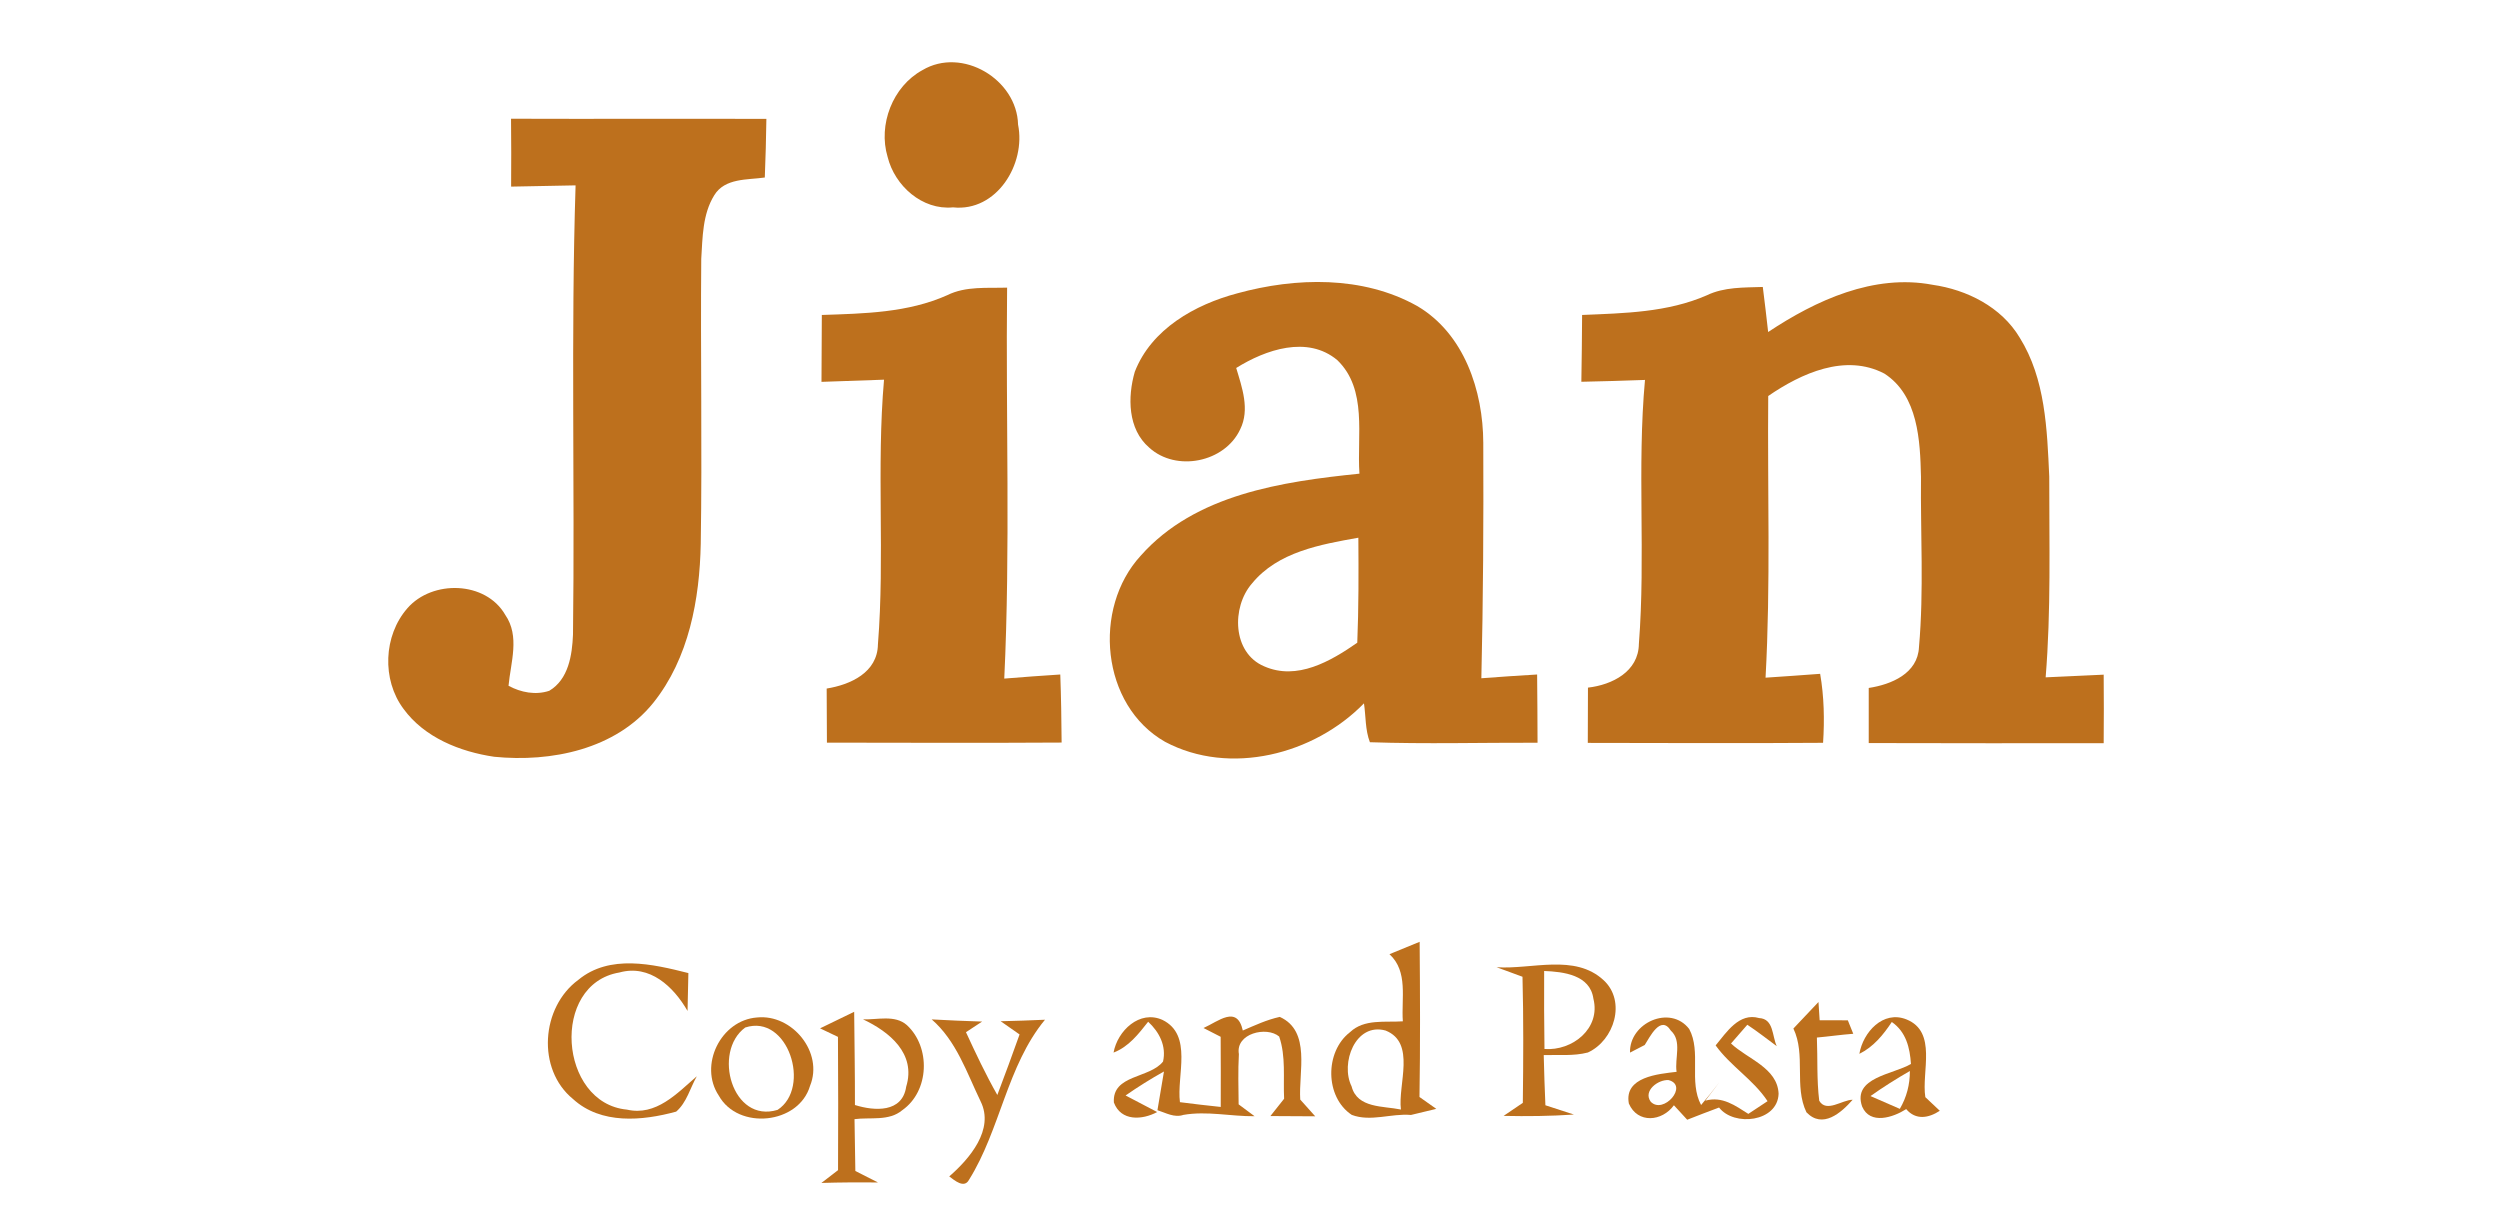 <?xml version="1.0" encoding="UTF-8" ?>
<!DOCTYPE svg PUBLIC "-//W3C//DTD SVG 1.1//EN" "http://www.w3.org/Graphics/SVG/1.1/DTD/svg11.dtd">
<svg width="299pt" height="147pt" viewBox="0 0 299 147" version="1.1" xmlns="http://www.w3.org/2000/svg">
<path fill="#ffffff" d=" M 0.00 0.00 L 299.00 0.00 L 299.00 147.00 L 0.00 147.00 L 0.00 0.00 Z" />
<path fill="#bd701d" d=" M 110.32 8.39 C 115.07 5.56 121.63 9.49 121.76 14.90 C 122.72 19.61 119.21 25.36 113.98 24.80 C 110.30 25.16 107.01 22.22 106.16 18.77 C 105.00 14.92 106.76 10.33 110.32 8.39 Z" />
<path fill="#bd701d" d=" M 61.12 14.20 C 71.30 14.24 81.48 14.18 91.66 14.22 C 91.62 16.56 91.57 18.90 91.47 21.23 C 89.39 21.53 86.69 21.27 85.42 23.36 C 84.02 25.62 84.03 28.39 83.87 30.95 C 83.77 42.31 83.99 53.67 83.81 65.02 C 83.68 71.68 82.40 78.72 78.14 84.05 C 73.65 89.63 65.92 91.19 59.11 90.51 C 55.02 89.91 50.76 88.21 48.26 84.78 C 45.65 81.29 45.86 76.01 48.73 72.74 C 51.70 69.33 58.09 69.47 60.43 73.54 C 62.20 76.10 61.08 79.21 60.82 82.02 C 62.30 82.82 64.06 83.16 65.69 82.62 C 68.00 81.25 68.43 78.34 68.53 75.90 C 68.76 57.99 68.27 40.07 68.84 22.17 C 66.27 22.22 63.70 22.27 61.13 22.32 C 61.15 19.62 61.15 16.91 61.12 14.20 Z" />
<path fill="#bd701d" d=" M 147.99 35.08 C 154.99 33.16 162.99 32.96 169.48 36.59 C 175.12 39.89 177.38 46.74 177.40 52.96 C 177.44 62.34 177.39 71.73 177.17 81.12 C 179.39 80.95 181.62 80.80 183.84 80.67 C 183.87 83.39 183.88 86.11 183.89 88.83 C 177.21 88.81 170.52 89.00 163.84 88.77 C 163.27 87.29 163.36 85.66 163.13 84.12 C 157.17 90.24 147.09 92.84 139.34 88.72 C 131.68 84.36 130.63 72.76 136.44 66.45 C 142.95 59.11 153.35 57.60 162.59 56.65 C 162.27 52.13 163.58 46.58 159.94 43.07 C 156.37 40.08 151.36 41.82 147.85 44.01 C 148.55 46.35 149.50 48.97 148.33 51.34 C 146.49 55.31 140.66 56.48 137.44 53.53 C 134.87 51.32 134.85 47.48 135.72 44.47 C 137.70 39.36 142.92 36.42 147.99 35.08 Z" />
<path fill="#bd701d" d=" M 204.13 35.32 C 206.22 34.31 208.57 34.40 210.83 34.32 C 211.07 36.12 211.26 37.91 211.47 39.71 C 217.19 35.91 224.11 32.73 231.13 34.06 C 235.25 34.65 239.36 36.71 241.55 40.37 C 244.64 45.31 244.83 51.35 245.09 56.99 C 245.08 65.00 245.31 73.02 244.66 81.01 C 246.97 80.90 249.28 80.79 251.60 80.69 C 251.62 83.42 251.63 86.15 251.60 88.89 C 242.24 88.90 232.87 88.89 223.50 88.87 C 223.49 86.67 223.49 84.47 223.50 82.28 C 226.19 81.87 229.37 80.56 229.51 77.39 C 230.11 70.62 229.68 63.81 229.75 57.03 C 229.65 52.71 229.42 47.29 225.37 44.68 C 220.70 42.24 215.43 44.65 211.48 47.36 C 211.38 58.59 211.78 69.83 211.16 81.05 C 213.33 80.90 215.51 80.76 217.69 80.59 C 218.16 83.31 218.22 86.08 218.04 88.84 C 208.66 88.91 199.28 88.86 189.90 88.85 C 189.90 86.65 189.91 84.45 189.92 82.24 C 192.81 81.91 195.97 80.33 196.01 77.01 C 196.83 66.51 195.78 55.94 196.74 45.44 C 194.20 45.53 191.67 45.61 189.13 45.66 C 189.18 42.99 189.20 40.33 189.22 37.67 C 194.25 37.46 199.44 37.37 204.13 35.32 Z" />
<path fill="#bd701d" d=" M 113.30 35.30 C 115.52 34.20 118.05 34.48 120.45 34.40 C 120.28 49.99 120.85 65.59 120.11 81.16 C 122.34 80.98 124.57 80.81 126.81 80.67 C 126.91 83.38 126.95 86.09 126.97 88.81 C 117.61 88.87 108.25 88.83 98.90 88.82 C 98.88 86.66 98.87 84.50 98.87 82.35 C 101.72 81.89 104.95 80.43 105.00 77.07 C 105.84 66.55 104.81 55.94 105.73 45.41 C 103.23 45.50 100.74 45.59 98.25 45.67 C 98.27 43.01 98.28 40.34 98.29 37.67 C 103.35 37.50 108.59 37.41 113.30 35.30 Z" />
<path fill="#ffffff" d=" M 149.74 69.78 C 152.83 66.00 157.93 65.12 162.46 64.31 C 162.49 68.50 162.50 72.69 162.33 76.87 C 159.15 79.08 155.12 81.43 151.19 79.69 C 147.38 78.08 147.27 72.61 149.74 69.78 Z" />
<path fill="#bd701d" d=" M 166.18 114.12 C 167.38 113.63 168.59 113.13 169.79 112.64 C 169.84 118.82 169.87 125.01 169.77 131.20 C 170.44 131.68 171.11 132.15 171.78 132.62 C 171.02 132.80 169.51 133.17 168.75 133.35 C 166.40 133.14 163.93 134.20 161.67 133.34 C 158.45 131.21 158.43 125.78 161.46 123.45 C 163.16 121.83 165.66 122.30 167.78 122.15 C 167.58 119.43 168.45 116.20 166.18 114.12 Z" />
<path fill="#bd701d" d=" M 69.17 117.19 C 72.91 114.10 78.06 115.30 82.33 116.38 C 82.29 117.89 82.26 119.39 82.23 120.91 C 80.57 118.02 77.72 115.30 74.08 116.31 C 65.81 117.69 66.84 131.94 74.98 132.71 C 78.47 133.51 80.97 130.77 83.34 128.72 C 82.54 130.13 82.13 131.87 80.87 132.95 C 76.81 134.06 71.89 134.51 68.54 131.45 C 64.16 127.88 64.71 120.46 69.17 117.19 Z" />
<path fill="#bd701d" d=" M 178.99 115.68 C 183.19 115.97 188.33 114.03 191.79 117.23 C 194.53 119.76 193.06 124.44 189.91 125.88 C 188.18 126.33 186.38 126.13 184.63 126.19 C 184.68 128.19 184.74 130.19 184.83 132.19 C 185.96 132.55 187.11 132.92 188.24 133.30 C 185.44 133.49 182.63 133.52 179.83 133.46 C 180.59 132.94 181.36 132.42 182.13 131.90 C 182.19 126.88 182.22 121.85 182.09 116.82 C 181.05 116.44 180.02 116.06 178.99 115.68 Z" />
<path fill="#ffffff" d=" M 184.68 116.13 C 186.99 116.22 190.17 116.59 190.57 119.44 C 191.47 123.00 188.06 125.71 184.72 125.46 C 184.67 122.35 184.67 119.24 184.68 116.13 Z" />
<path fill="#bd701d" d=" M 217.49 119.84 C 217.52 120.39 217.59 121.48 217.63 122.02 C 218.47 122.02 220.15 122.02 221.00 122.03 C 221.16 122.43 221.48 123.24 221.65 123.64 C 220.19 123.75 218.75 123.96 217.30 124.09 C 217.40 126.61 217.27 129.14 217.58 131.65 C 218.44 133.12 220.33 131.53 221.58 131.53 C 220.20 133.10 217.98 135.05 216.05 133.03 C 214.55 129.92 216.00 126.18 214.49 123.01 C 215.48 121.95 216.49 120.89 217.49 119.84 Z" />
<path fill="#bd701d" d=" M 90.54 121.69 C 94.73 121.25 98.53 125.86 96.88 129.87 C 95.52 134.48 88.29 135.20 85.97 131.04 C 83.55 127.42 86.20 122.01 90.54 121.69 Z" />
<path fill="#bd701d" d=" M 98.08 122.99 C 99.44 122.32 100.80 121.66 102.16 121.01 C 102.19 124.72 102.26 128.44 102.25 132.16 C 104.58 132.89 107.92 133.11 108.38 129.97 C 109.60 126.01 106.36 123.39 103.21 121.91 C 104.89 121.99 107.02 121.33 108.46 122.60 C 111.33 125.24 111.17 130.50 107.91 132.78 C 106.32 134.12 104.09 133.60 102.20 133.85 C 102.24 135.92 102.26 137.98 102.30 140.05 C 103.19 140.51 104.09 140.96 105.00 141.42 C 102.74 141.40 100.49 141.41 98.24 141.48 C 98.90 140.97 99.57 140.46 100.23 139.95 C 100.25 134.64 100.26 129.32 100.22 124.01 C 99.69 123.76 98.61 123.25 98.08 122.99 Z" />
<path fill="#bd701d" d=" M 133.18 125.89 C 133.65 123.28 136.30 120.75 139.03 121.98 C 142.70 123.78 140.71 128.64 141.12 131.82 C 142.74 132.04 144.37 132.21 146.00 132.39 C 146.01 129.59 146.01 126.79 145.99 124.00 C 145.48 123.74 144.45 123.21 143.94 122.95 C 145.71 122.16 147.96 120.16 148.64 123.25 C 150.08 122.63 151.51 121.96 153.06 121.62 C 156.83 123.32 155.29 128.27 155.51 131.51 C 156.10 132.18 156.70 132.84 157.30 133.51 C 155.51 133.50 153.73 133.49 151.94 133.48 C 152.49 132.79 153.03 132.10 153.58 131.41 C 153.46 128.93 153.81 126.35 152.99 123.97 C 151.49 122.70 147.74 123.60 148.17 126.07 C 148.06 128.07 148.12 130.08 148.14 132.08 C 148.62 132.44 149.57 133.15 150.05 133.50 C 147.21 133.53 144.37 132.85 141.54 133.34 C 140.45 133.71 139.44 133.10 138.43 132.78 C 138.62 131.63 139.01 129.31 139.21 128.15 C 137.63 129.03 136.10 129.99 134.62 131.02 C 135.57 131.52 137.46 132.51 138.40 133.00 C 136.61 133.96 134.07 134.13 133.22 131.86 C 133.00 128.50 137.51 129.00 139.10 126.96 C 139.52 125.10 138.65 123.43 137.32 122.20 C 136.16 123.67 135.00 125.19 133.18 125.89 Z" />
<path fill="#bd701d" d=" M 194.95 125.89 C 194.84 122.34 199.76 120.11 202.03 123.07 C 203.50 125.82 201.95 129.34 203.45 132.16 C 204.19 131.28 204.92 130.38 205.62 129.46 L 203.96 131.64 C 205.98 131.07 207.55 132.24 209.10 133.22 C 209.68 132.84 210.83 132.08 211.40 131.70 C 209.71 129.13 206.98 127.52 205.19 125.03 C 206.48 123.48 208.00 121.07 210.39 121.76 C 212.16 121.85 211.93 123.92 212.50 125.12 C 211.33 124.26 210.19 123.36 208.98 122.56 C 208.49 123.12 207.52 124.24 207.03 124.80 C 208.97 126.65 212.59 127.70 212.72 130.81 C 212.61 134.20 207.38 134.77 205.60 132.46 C 204.32 132.94 203.05 133.42 201.79 133.92 C 201.39 133.49 200.59 132.62 200.20 132.19 C 198.79 134.14 195.86 134.42 194.81 131.98 C 194.22 128.79 198.33 128.45 200.52 128.19 C 200.27 126.58 201.20 124.50 199.83 123.26 C 198.61 121.33 197.31 124.05 196.71 124.98 C 196.27 125.21 195.39 125.66 194.95 125.89 Z" />
<path fill="#bd701d" d=" M 222.38 126.04 C 222.82 123.46 225.21 120.80 228.01 121.92 C 231.73 123.41 229.79 128.20 230.27 131.22 C 230.70 131.63 231.57 132.45 232.00 132.85 C 230.66 133.73 229.13 134.00 227.98 132.65 C 226.42 133.65 223.66 134.56 222.71 132.34 C 221.51 128.85 226.43 128.51 228.55 127.25 C 228.42 125.29 227.96 123.41 226.26 122.23 C 225.24 123.77 224.06 125.21 222.38 126.04 Z" />
<path fill="#bd701d" d=" M 111.43 121.92 C 113.44 122.03 115.45 122.12 117.46 122.18 C 116.98 122.50 116.01 123.13 115.53 123.45 C 116.70 125.99 117.90 128.53 119.28 130.96 C 120.20 128.56 121.07 126.14 121.94 123.72 C 121.37 123.32 120.24 122.53 119.68 122.14 C 121.44 122.10 123.21 122.04 124.98 121.96 C 120.42 127.49 119.65 135.10 115.89 141.11 C 115.31 142.19 114.14 141.15 113.53 140.70 C 115.95 138.60 118.96 135.09 117.28 131.72 C 115.63 128.30 114.39 124.49 111.43 121.92 Z" />
<path fill="#ffffff" d=" M 89.13 122.89 C 94.25 121.21 97.07 130.09 93.00 132.74 C 87.56 134.40 85.18 125.79 89.13 122.89 Z" />
<path fill="#ffffff" d=" M 161.65 129.93 C 160.28 127.17 162.10 122.26 165.71 123.25 C 169.39 124.71 167.17 129.70 167.55 132.70 C 165.45 132.26 162.33 132.57 161.65 129.93 Z" />
<path fill="#ffffff" d=" M 199.57 129.18 C 202.00 129.83 198.94 133.33 197.43 131.77 C 196.47 130.47 198.33 129.08 199.57 129.18 Z" />
<path fill="#ffffff" d=" M 223.71 131.09 C 225.23 130.01 226.81 129.02 228.42 128.09 C 228.43 129.72 228.03 131.23 227.22 132.62 C 226.34 132.24 224.59 131.47 223.71 131.09 Z" />
</svg>
